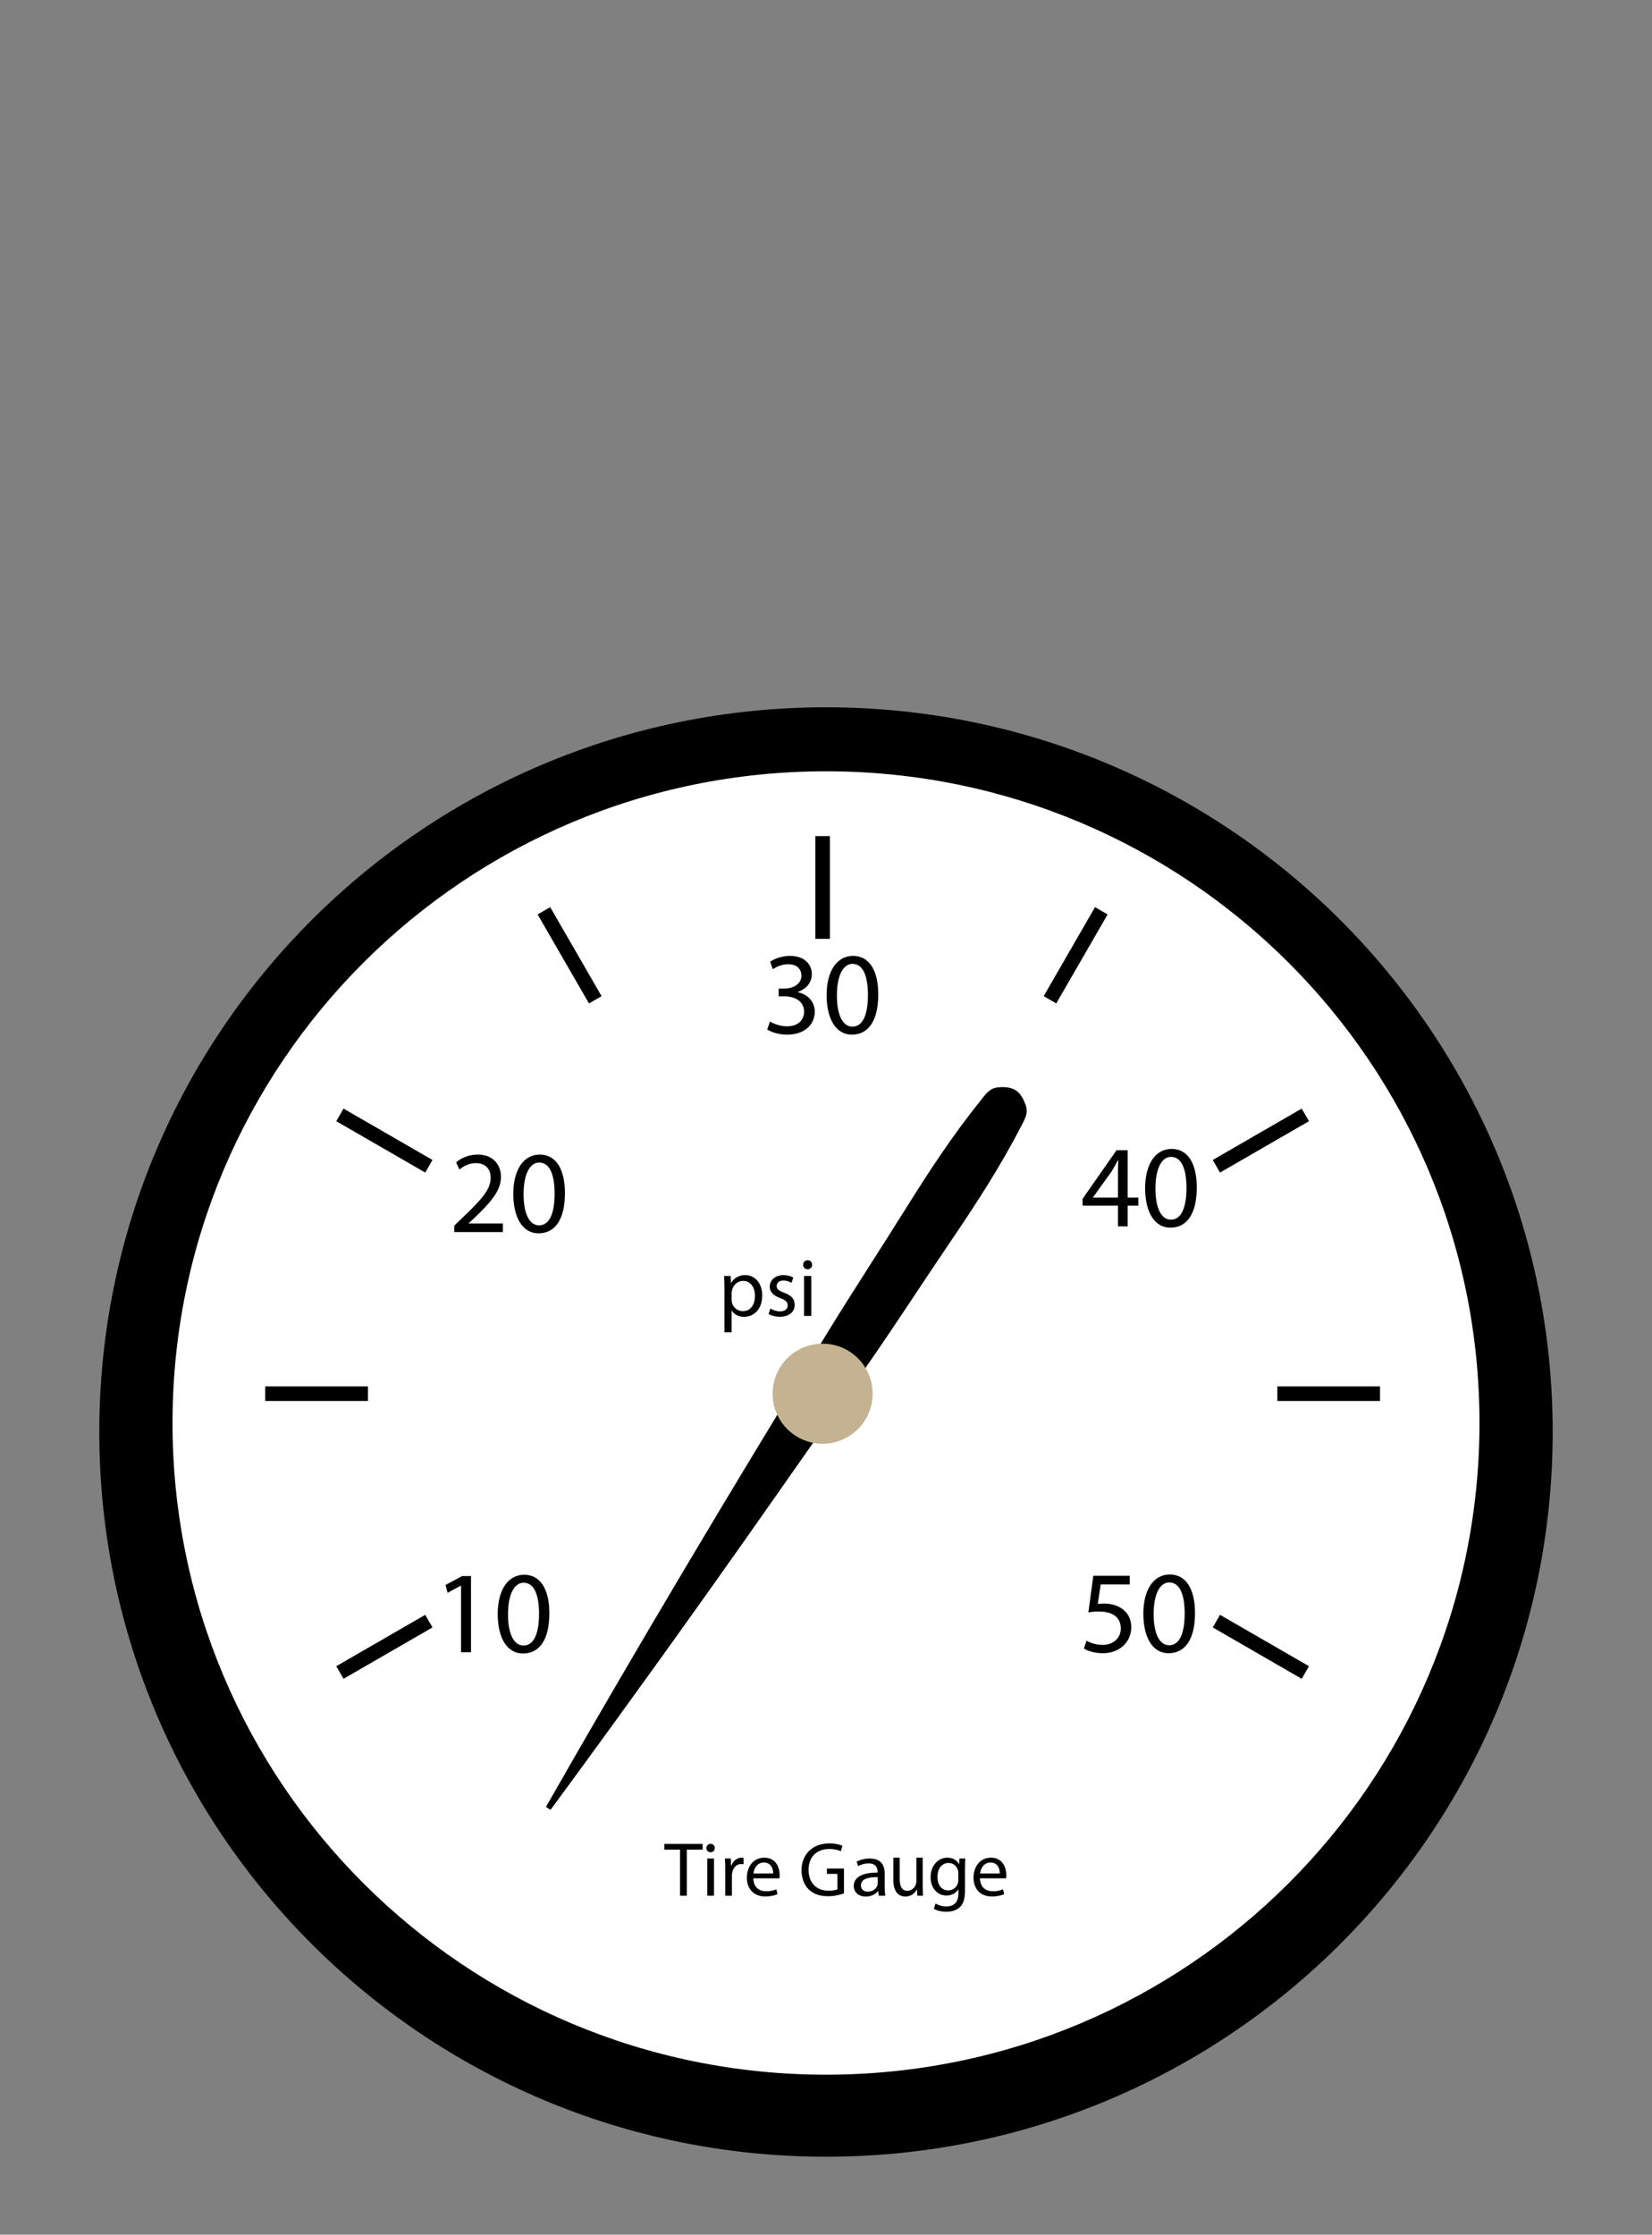 <?xml version="1.0" encoding="utf-8"?>
<svg version="1.1" id="Layer_1" xmlns="http://www.w3.org/2000/svg" xmlns:xlink="http://www.w3.org/1999/xlink" x="0px" y="0px"
	 viewBox="644 -60 1272 1719.999" enable-background="new 644 -60 1272 1719.999" xml:space="preserve">
<rect x="644" y="-60" width="1272" height="1719.999" fill="#808080" stroke="none"/>
<g>
	<ellipse fill="#FFFFFF" cx="1277.398" cy="1042.245" rx="522.111" ry="531.131"/>
	<path d="M1064.398,1330.717c70.175-123.08,142.926-244.798,217.05-365.536c19.342-31.505,39.623-62.412,59.22-93.757
		c18.08-28.919,36.602-57.322,58.031-83.904c3.88-4.814,6.879-9.856,13.529-10.571c4.485-0.519,10.13-0.205,13.986,2.308
		c3.608,2.351,5.786,6.728,7.331,10.661c2.702,6.882-0.665,11.822-3.776,17.848c-15.661,30.34-34.163,58.757-53.315,86.977
		c-20.759,30.588-40.84,61.625-61.848,92.044c-21.47,31.088-43.34,61.902-64.975,92.876
		c-42.403,60.707-85.359,121.038-128.861,180.964c-10.958,15.095-21.907,30.198-32.936,45.241
		c-4.926,6.718-9.86,13.43-14.792,20.144c-1.681,2.289-3.374,4.569-5.063,6.852
		C1067.762,1333.157,1064.873,1331.027,1064.398,1330.717z"
		>
          <animateTransform id="asec" attributeName="transform" type="rotate" from="0,347.3,457.5" to="2,367.3,457.5" dur="11s" repeatCount="indefinite" />
        </path>
	<circle fill="#C4B291" cx="1277.398" cy="1012.714" r="38.505"/>
	<path d="M1280,484.399c-309.023,0-559.536,249.736-559.536,557.8S970.977,1600,1280,1600s559.536-249.736,559.536-557.8
		S1589.024,484.399,1280,484.399z M1280,1536.866c-277.891,0-503.165-224.576-503.165-501.604S1002.11,533.657,1280,533.657
		s503.165,224.576,503.165,501.604S1557.891,1536.866,1280,1536.866z"/>
		<line fill="none" stroke="#000000" stroke-width="11.192" stroke-miterlimit="10" x1="1277.398" y1="583.524" x2="1277.398" y2="662.619"/>
		<line fill="none" stroke="#000000" stroke-width="11.192" stroke-miterlimit="10" x1="1491.993" y1="641.024" x2="1452.446" y2="709.523"/>
		<line fill="none" stroke="#000000" stroke-width="11.192" stroke-miterlimit="10" x1="1649.088" y1="798.119" x2="1580.589" y2="837.666"/>
		<line fill="none" stroke="#000000" stroke-width="11.192" stroke-miterlimit="10" x1="1706.588" y1="1012.714" x2="1627.493" y2="1012.714"/>
		<line fill="none" stroke="#000000" stroke-width="11.192" stroke-miterlimit="10" x1="1649.088" y1="1227.309" x2="1580.589" y2="1187.761"/>
		<line fill="none" stroke="#000000" stroke-width="11.192" stroke-miterlimit="10" x1="905.709" y1="1227.309" x2="974.207" y2="1187.761"/>
		<line fill="none" stroke="#000000" stroke-width="11.192" stroke-miterlimit="10" x1="848.209" y1="1012.714" x2="927.304" y2="1012.714"/>
		<line fill="none" stroke="#000000" stroke-width="11.192" stroke-miterlimit="10" x1="905.709" y1="798.119" x2="974.207" y2="837.666"/>
		<line fill="none" stroke="#000000" stroke-width="11.192" stroke-miterlimit="10" x1="1062.803" y1="641.024" x2="1102.351" y2="709.523"/>
	<g>
		<path d="M1201.816,932.166c0-3.937-0.127-7.111-0.253-10.032h5.015l0.254,5.27h0.127c2.286-3.746,5.905-5.968,10.92-5.968
			c7.428,0,13.015,6.285,13.015,15.618c0,11.047-6.729,16.507-13.967,16.507c-4.063,0-7.619-1.777-9.46-4.825h-0.127v16.698h-5.523
			v-33.268H1201.816z M1207.339,940.356c0,0.825,0.127,1.587,0.254,2.286c1.016,3.872,4.381,6.539,8.381,6.539
			c5.905,0,9.333-4.825,9.333-11.873c0-6.158-3.237-11.428-9.142-11.428c-3.809,0-7.364,2.73-8.444,6.921
			c-0.19,0.698-0.381,1.523-0.381,2.285L1207.339,940.356L1207.339,940.356z"/>
		<path d="M1237.176,947.149c1.651,1.079,4.571,2.222,7.364,2.222c4.063,0,5.969-2.031,5.969-4.571c0-2.666-1.588-4.126-5.714-5.65
			c-5.523-1.968-8.127-5.016-8.127-8.698c0-4.952,4-9.016,10.603-9.016c3.111,0,5.841,0.889,7.555,1.905l-1.396,4.063
			c-1.206-0.762-3.428-1.778-6.286-1.778c-3.301,0-5.143,1.905-5.143,4.191c0,2.539,1.842,3.682,5.841,5.206
			c5.333,2.032,8.063,4.698,8.063,9.27c0,5.397-4.19,9.206-11.491,9.206c-3.365,0-6.476-0.825-8.635-2.095L1237.176,947.149z"/>
		<path d="M1269.299,913.5c0.064,1.905-1.333,3.428-3.555,3.428c-1.968,0-3.365-1.524-3.365-3.428c0-1.968,1.46-3.492,3.491-3.492
			C1267.965,910.008,1269.299,911.532,1269.299,913.5z M1263.077,952.863v-30.729h5.587v30.729H1263.077z"/>
	</g>
	<path d="M1167.635,1363.618h-12.123v-4.376h29.51v4.376h-12.182v35.483h-5.204L1167.635,1363.618L1167.635,1363.618z"/>
	<path d="M1194.365,1362.436c0.059,1.774-1.242,3.193-3.312,3.193c-1.833,0-3.134-1.419-3.134-3.193
		c0-1.833,1.361-3.253,3.253-3.253C1193.123,1359.183,1194.365,1360.602,1194.365,1362.436z M1188.569,1399.101v-28.623h5.204
		v28.623H1188.569z"/>
	<path d="M1202.406,1379.408c0-3.371-0.06-6.268-0.237-8.93h4.554l0.178,5.618h0.236c1.301-3.844,4.435-6.269,7.925-6.269
		c0.591,0,1.005,0.059,1.478,0.177v4.908c-0.533-0.119-1.064-0.177-1.775-0.177c-3.666,0-6.268,2.779-6.978,6.683
		c-0.118,0.709-0.236,1.537-0.236,2.424v15.258h-5.145L1202.406,1379.408L1202.406,1379.408z"/>
	<path d="M1224.05,1385.736c0.119,7.038,4.613,9.936,9.817,9.936c3.726,0,5.973-0.65,7.925-1.478l0.887,3.725
		c-1.833,0.828-4.968,1.775-9.521,1.775c-8.812,0-14.075-5.796-14.075-14.43c0-8.634,5.086-15.435,13.424-15.435
		c9.344,0,11.827,8.22,11.827,13.483c0,1.064-0.119,1.892-0.177,2.424L1224.05,1385.736L1224.05,1385.736z M1239.308,1382.01
		c0.059-3.312-1.36-8.457-7.215-8.457c-5.263,0-7.57,4.849-7.984,8.457H1239.308z"/>
	<path d="M1293.831,1397.327c-2.306,0.827-6.861,2.188-12.242,2.188c-6.032,0-11-1.537-14.902-5.263
		c-3.43-3.312-5.559-8.634-5.559-14.844c0.059-11.886,8.22-20.58,21.585-20.58c4.613,0,8.22,1.005,9.936,1.833l-1.243,4.199
		c-2.129-0.946-4.79-1.715-8.811-1.715c-9.699,0-16.027,6.032-16.027,16.026c0,10.112,6.091,16.086,15.376,16.086
		c3.37,0,5.677-0.474,6.86-1.064v-11.887h-8.102v-4.14h13.13L1293.831,1397.327L1293.831,1397.327z"/>
	<path d="M1354.458,1391.108c0,3.023,0.056,5.683,0.222,7.98h-4.322l-0.278-4.776h-0.11c-1.275,2.357-4.1,5.44-8.864,5.44
		c-4.211,0-9.253-2.539-9.253-12.816v-17.108h4.875v16.202c0,5.562,1.552,9.311,5.984,9.311c3.269,0,5.541-2.479,6.427-4.836
		c0.278-0.786,0.444-1.753,0.444-2.72v-17.955h4.875L1354.458,1391.108L1354.458,1391.108z"/>
	<path d="M1320.654,1399.115l-0.441-3.529h-0.189c-1.703,2.198-4.987,4.166-9.343,4.166c-6.187,0-9.343-3.991-9.343-8.041
		c0-6.768,6.565-10.471,18.37-10.413v-0.578c0-2.314-0.694-6.48-6.944-6.48c-2.84,0-5.808,0.81-7.954,2.083l-1.262-3.355
		c2.524-1.504,6.184-2.488,10.035-2.488c9.343,0,11.615,5.843,11.615,11.454v10.471c0,2.43,0.127,4.802,0.505,6.711H1320.654z
		 M1319.833,1384.825c-6.061-0.116-12.94,0.868-12.94,6.306c0,3.298,2.398,4.86,5.239,4.86c3.976,0,6.501-2.314,7.385-4.686
		c0.189-0.521,0.315-1.099,0.315-1.62v-4.86H1319.833z"/>
	<path d="M1387.264,1370.478c-0.119,2.07-0.237,4.376-0.237,7.865v16.618c0,6.565-1.301,10.586-4.08,13.069
		c-2.779,2.602-6.801,3.43-10.409,3.43c-3.43,0-7.215-0.828-9.521-2.365l1.301-3.962c1.893,1.182,4.85,2.247,8.398,2.247
		c5.323,0,9.226-2.779,9.226-9.994v-3.193h-0.118c-1.598,2.661-4.672,4.79-9.108,4.79c-7.097,0-12.182-6.032-12.182-13.956
		c0-9.698,6.328-15.198,12.893-15.198c4.968,0,7.688,2.602,8.929,4.967h0.119l0.236-4.317L1387.264,1370.478L1387.264,1370.478z
		 M1381.882,1381.774c0-0.888-0.058-1.656-0.295-2.366c-0.946-3.016-3.489-5.5-7.274-5.5c-4.966,0-8.516,4.199-8.516,10.823
		c0,5.618,2.839,10.29,8.457,10.29c3.193,0,6.091-2.011,7.215-5.323c0.295-0.887,0.413-1.892,0.413-2.779V1381.774
		L1381.882,1381.774z"/>
	<path d="M1398.556,1385.736c0.119,7.038,4.613,9.936,9.818,9.936c3.725,0,5.972-0.65,7.925-1.478l0.886,3.725
		c-1.833,0.828-4.968,1.775-9.521,1.775c-8.811,0-14.074-5.796-14.074-14.43c0-8.634,5.086-15.435,13.424-15.435
		c9.344,0,11.827,8.22,11.827,13.483c0,1.064-0.118,1.892-0.177,2.424L1398.556,1385.736L1398.556,1385.736z M1413.815,1382.01
		c0.058-3.312-1.361-8.457-7.215-8.457c-5.263,0-7.57,4.849-7.984,8.457H1413.815z"/>
	<g>
		<path d="M998.985,1160.464h-0.181l-10.192,5.502l-1.533-6.044l12.809-6.855h6.765v58.63h-7.667v-51.233H998.985z"/>
		<path d="M1066.993,1181.751c0,19.934-7.397,30.938-20.386,30.938c-11.455,0-19.212-10.734-19.392-30.126
			c0-19.664,8.478-30.488,20.385-30.488C1059.957,1152.075,1066.993,1163.08,1066.993,1181.751z M1035.152,1182.653
			c0,15.244,4.691,23.903,11.907,23.903c8.118,0,11.997-9.471,11.997-24.444c0-14.432-3.699-23.903-11.907-23.903
			C1040.204,1158.209,1035.152,1166.688,1035.152,1182.653z"/>
	</g>
	<g>
		<path d="M993.75,888.285v-4.871l6.223-6.043c14.973-14.252,21.738-21.828,21.828-30.667c0-5.954-2.886-11.455-11.636-11.455
			c-5.322,0-9.741,2.705-12.447,4.961l-2.525-5.593c4.059-3.428,9.831-5.953,16.597-5.953c12.628,0,17.95,8.659,17.95,17.047
			c0,10.824-7.847,19.573-20.205,31.48l-4.691,4.33v0.18h26.339v6.584L993.75,888.285L993.75,888.285z"/>
		<path d="M1078.986,858.339c0,19.934-7.397,30.938-20.386,30.938c-11.455,0-19.212-10.734-19.392-30.127
			c0-19.663,8.478-30.487,20.385-30.487C1071.95,828.663,1078.986,839.667,1078.986,858.339z M1047.144,859.241
			c0,15.244,4.691,23.903,11.907,23.903c8.118,0,11.997-9.471,11.997-24.444c0-14.432-3.699-23.903-11.907-23.903
			C1052.196,834.796,1047.144,843.275,1047.144,859.241z"/>
	</g>
	<g>
		<path d="M1236.89,726.258c2.255,1.443,7.487,3.698,12.989,3.698c10.192,0,13.35-6.494,13.26-11.365
			c-0.091-8.208-7.487-11.726-15.154-11.726h-4.42v-5.953h4.42c5.773,0,13.079-2.976,13.079-9.922c0-4.69-2.977-8.84-10.283-8.84
			c-4.691,0-9.201,2.075-11.727,3.879l-2.075-5.773c3.067-2.255,9.02-4.51,15.334-4.51c11.546,0,16.777,6.855,16.777,13.981
			c0,6.043-3.608,11.184-10.824,13.8v0.18c7.216,1.443,13.079,6.855,13.079,15.063c0,9.381-7.306,17.589-21.378,17.589
			c-6.584,0-12.357-2.075-15.244-3.969L1236.89,726.258z"/>
		<path d="M1320.232,705.422c0,19.934-7.397,30.938-20.386,30.938c-11.455,0-19.212-10.734-19.392-30.127
			c0-19.663,8.478-30.487,20.385-30.487C1313.196,675.746,1320.232,686.751,1320.232,705.422z M1288.391,706.324
			c0,15.244,4.691,23.903,11.907,23.903c8.118,0,11.997-9.471,11.997-24.444c0-14.432-3.699-23.903-11.907-23.903
			C1293.443,681.88,1288.391,690.359,1288.391,706.324z"/>
	</g>
	<g>
		<path d="M1504.793,883.925V867.96h-27.24v-5.232l26.158-37.433h8.57v36.44h8.208v6.224h-8.208v15.965L1504.793,883.925
			L1504.793,883.925z M1504.793,861.736v-19.573c0-3.067,0.091-6.134,0.271-9.2h-0.271c-1.804,3.427-3.247,5.953-4.87,8.659
			l-14.343,19.934v0.18H1504.793z"/>
		<path d="M1565.495,853.979c0,19.934-7.398,30.939-20.386,30.939c-11.455,0-19.211-10.734-19.392-30.127
			c0-19.663,8.478-30.487,20.385-30.487C1558.46,824.303,1565.495,835.308,1565.495,853.979z M1533.654,854.881
			c0,15.244,4.69,23.903,11.906,23.903c8.118,0,11.997-9.471,11.997-24.444c0-14.432-3.698-23.903-11.906-23.903
			C1538.706,830.437,1533.654,838.916,1533.654,854.881z"/>
	</g>
	<g>
		<path d="M1513.875,1159.527h-22.369l-2.255,15.063c1.352-0.18,2.615-0.36,4.781-0.36c4.51,0,9.02,0.992,12.627,3.157
			c4.601,2.616,8.39,7.667,8.39,15.063c0,11.455-9.11,20.025-21.828,20.025c-6.404,0-11.817-1.804-14.614-3.608l1.985-6.044
			c2.435,1.443,7.216,3.248,12.537,3.248c7.487,0,13.891-4.871,13.891-12.718c-0.091-7.576-5.141-12.989-16.868-12.989
			c-3.336,0-5.953,0.361-8.117,0.631l3.787-28.142h28.052L1513.875,1159.527L1513.875,1159.527z"/>
		<path d="M1564.115,1181.536c0,19.934-7.398,30.939-20.386,30.939c-11.455,0-19.211-10.734-19.392-30.127
			c0-19.663,8.478-30.487,20.385-30.487C1557.079,1151.861,1564.115,1162.865,1564.115,1181.536z M1532.274,1182.438
			c0,15.244,4.69,23.903,11.906,23.903c8.118,0,11.997-9.471,11.997-24.444c0-14.432-3.698-23.903-11.906-23.903
			C1537.326,1157.994,1532.274,1166.473,1532.274,1182.438z"/>
	</g>
</g>
</svg>